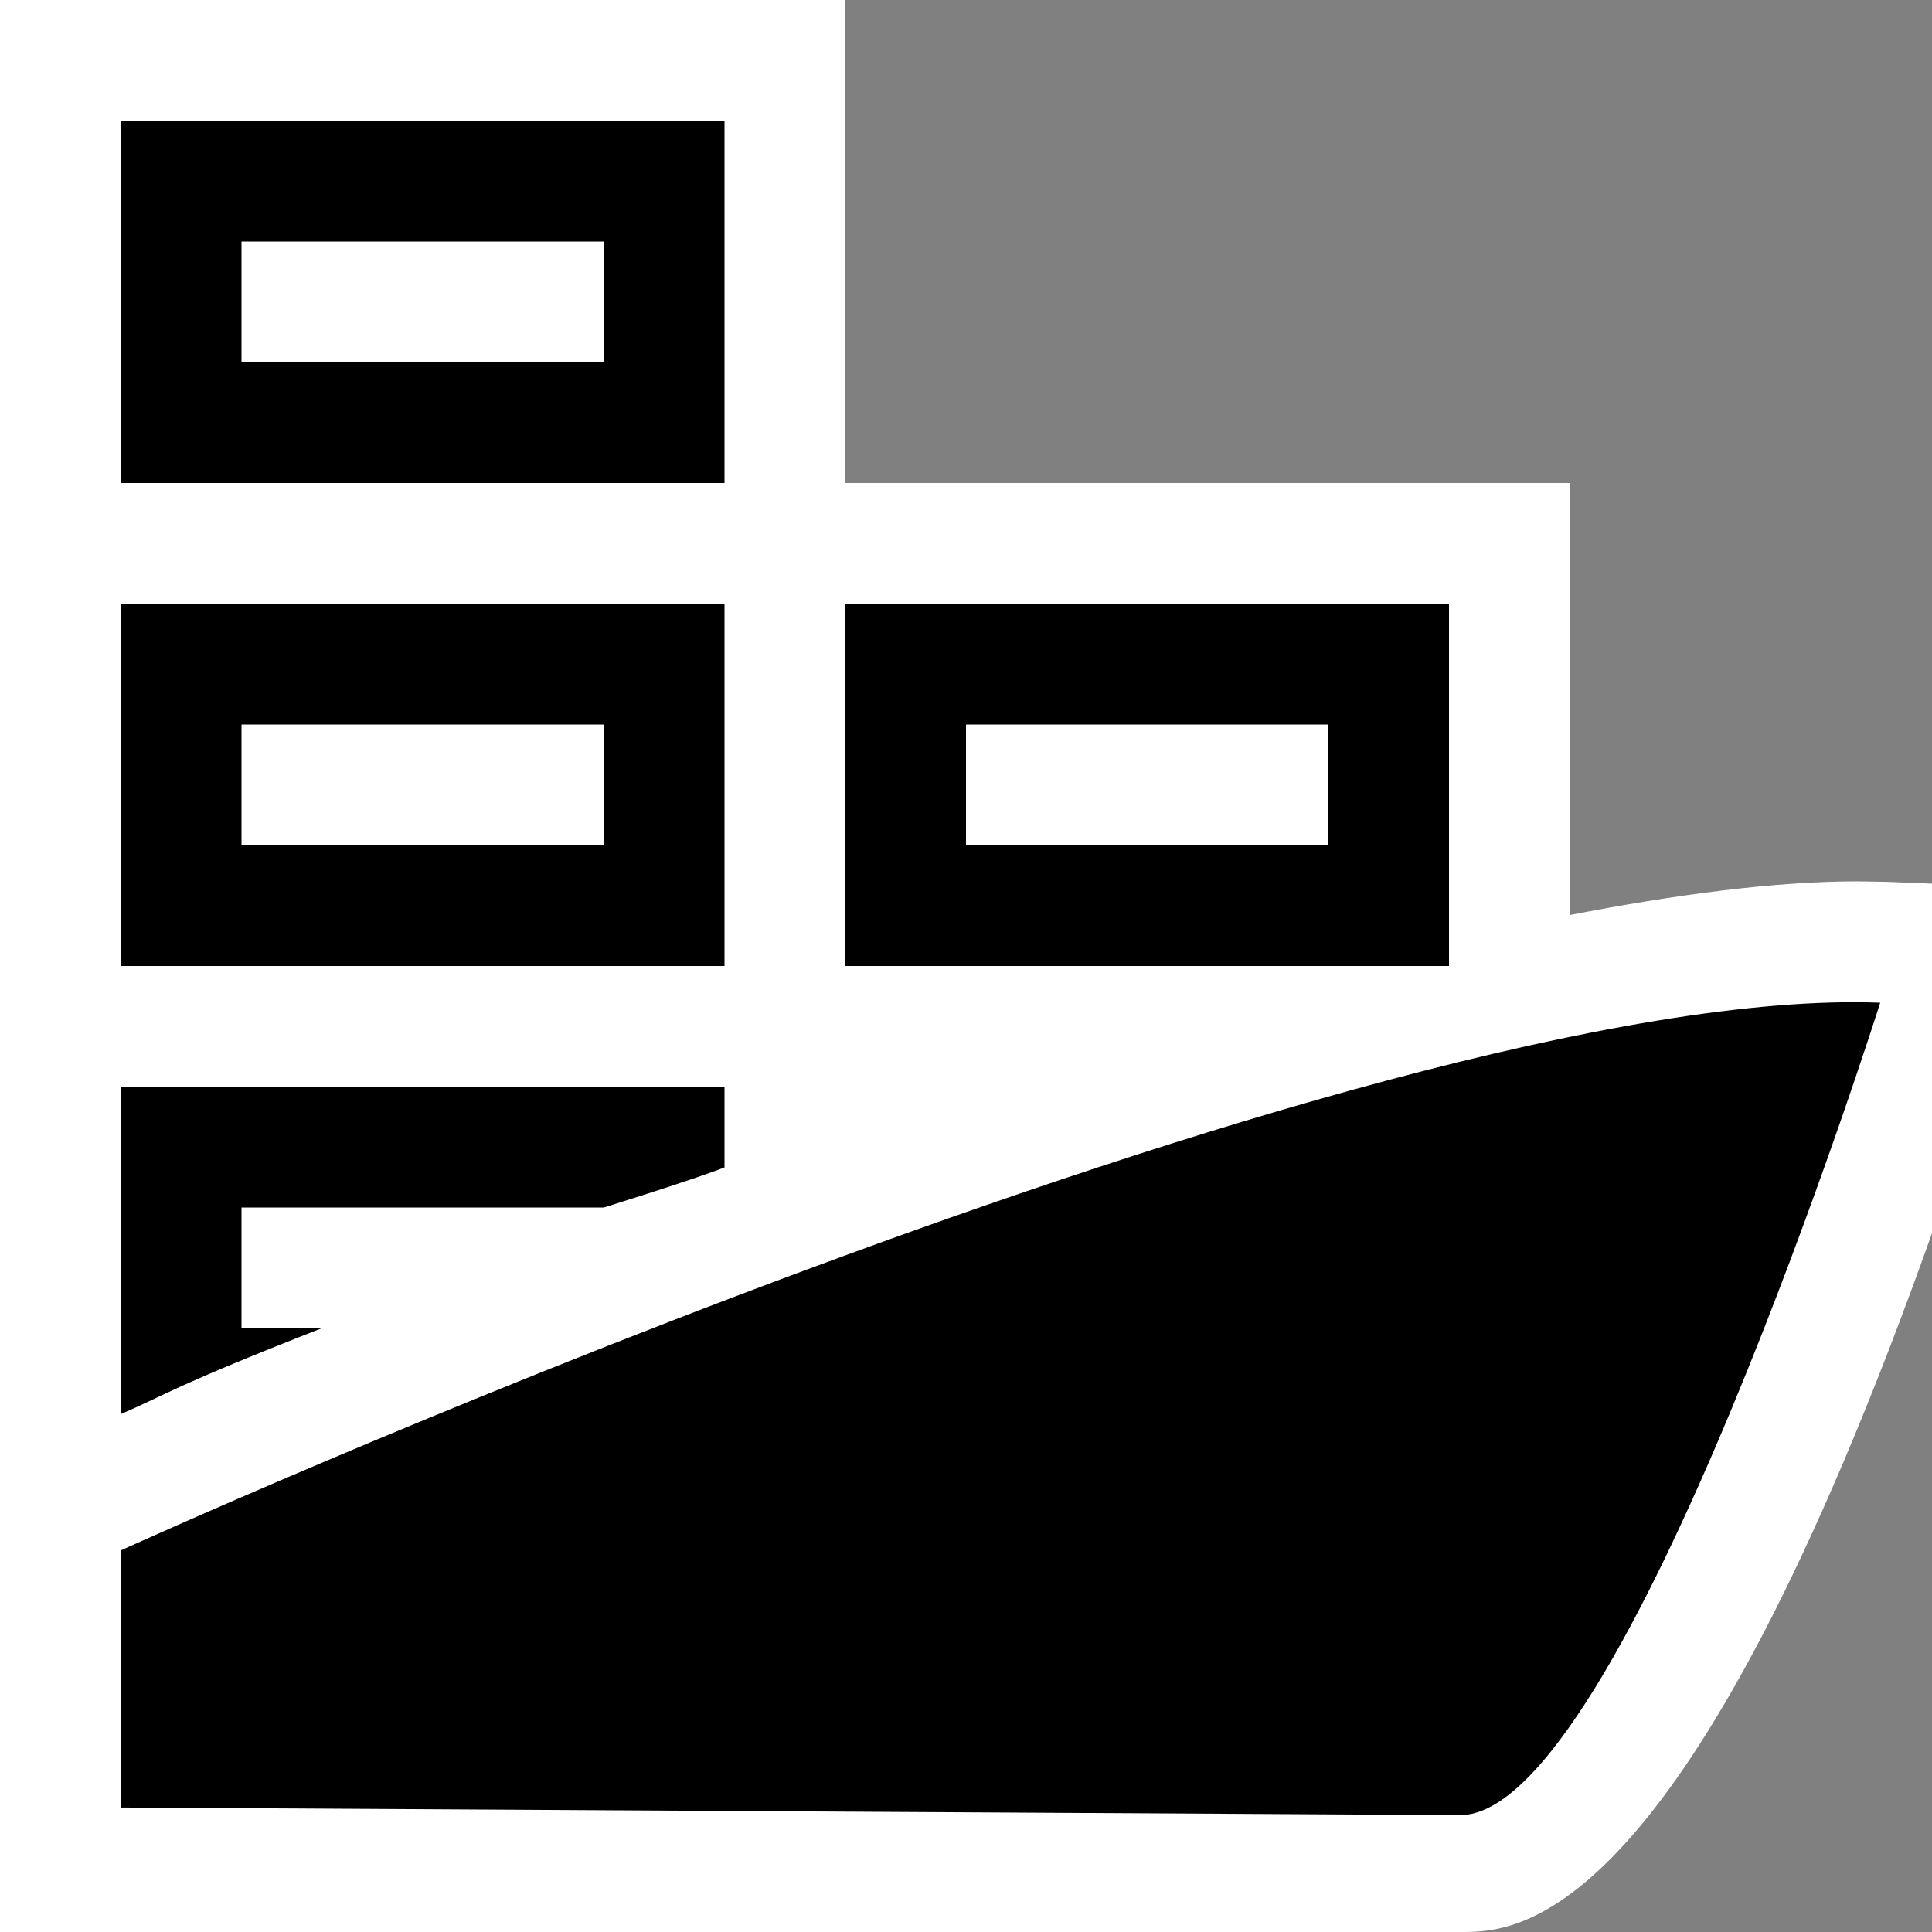 <svg xmlns="http://www.w3.org/2000/svg" viewBox="0 0 16 16"><rect x="0" y="0" width="16" height="16" fill="#808080" stroke="none"/><style>.icon-canvas-transparent{opacity:0;fill:white}.icon-vs-out_x0020_{fill:white}.azure-dark-blue{fill:black}.icon-vs-bg{fill:black}.azure-light-blue{fill:white}</style><path class="icon-canvas-transparent" d="M16 16H0V0h16v16z" id="canvas"/><path class="icon-vs-out_x0020_" d="M16 7.318v2.895C13.96 15.948 12.584 16 12.108 16H0V0h7v4h6v3.578c.879-.17 1.696-.279 2.382-.279l.244.004.374.015z" id="outline"/><g id="iconBg"><path class="icon-vs-bg" d="M1 12.84s10.313-4.697 14.571-4.536c0 0-2.123 6.728-3.478 6.728L1 14.969V12.84z"/><path class="azure-light-blue" d="M2.724 11H2v-1h3v.006c-1 .327-2.173.971-2.276.994zM11 7V6H8v1h3zM5 7V6H2v1h3zm0-4V2H2v1h3z"/><path class="azure-dark-blue" d="M1.005 11.709L1 9h5v.668C5.723 9.776 5 10 5 10H2v1h.664c-1.226.48-1.286.548-1.659.709zM12 5v3H7V5h5zm-1 1H8v1h3V6zM6 5v3H1V5h5zM5 6H2v1h3V6zm1-5v3H1V1h5zM5 2H2v1h3V2z"/></g></svg>